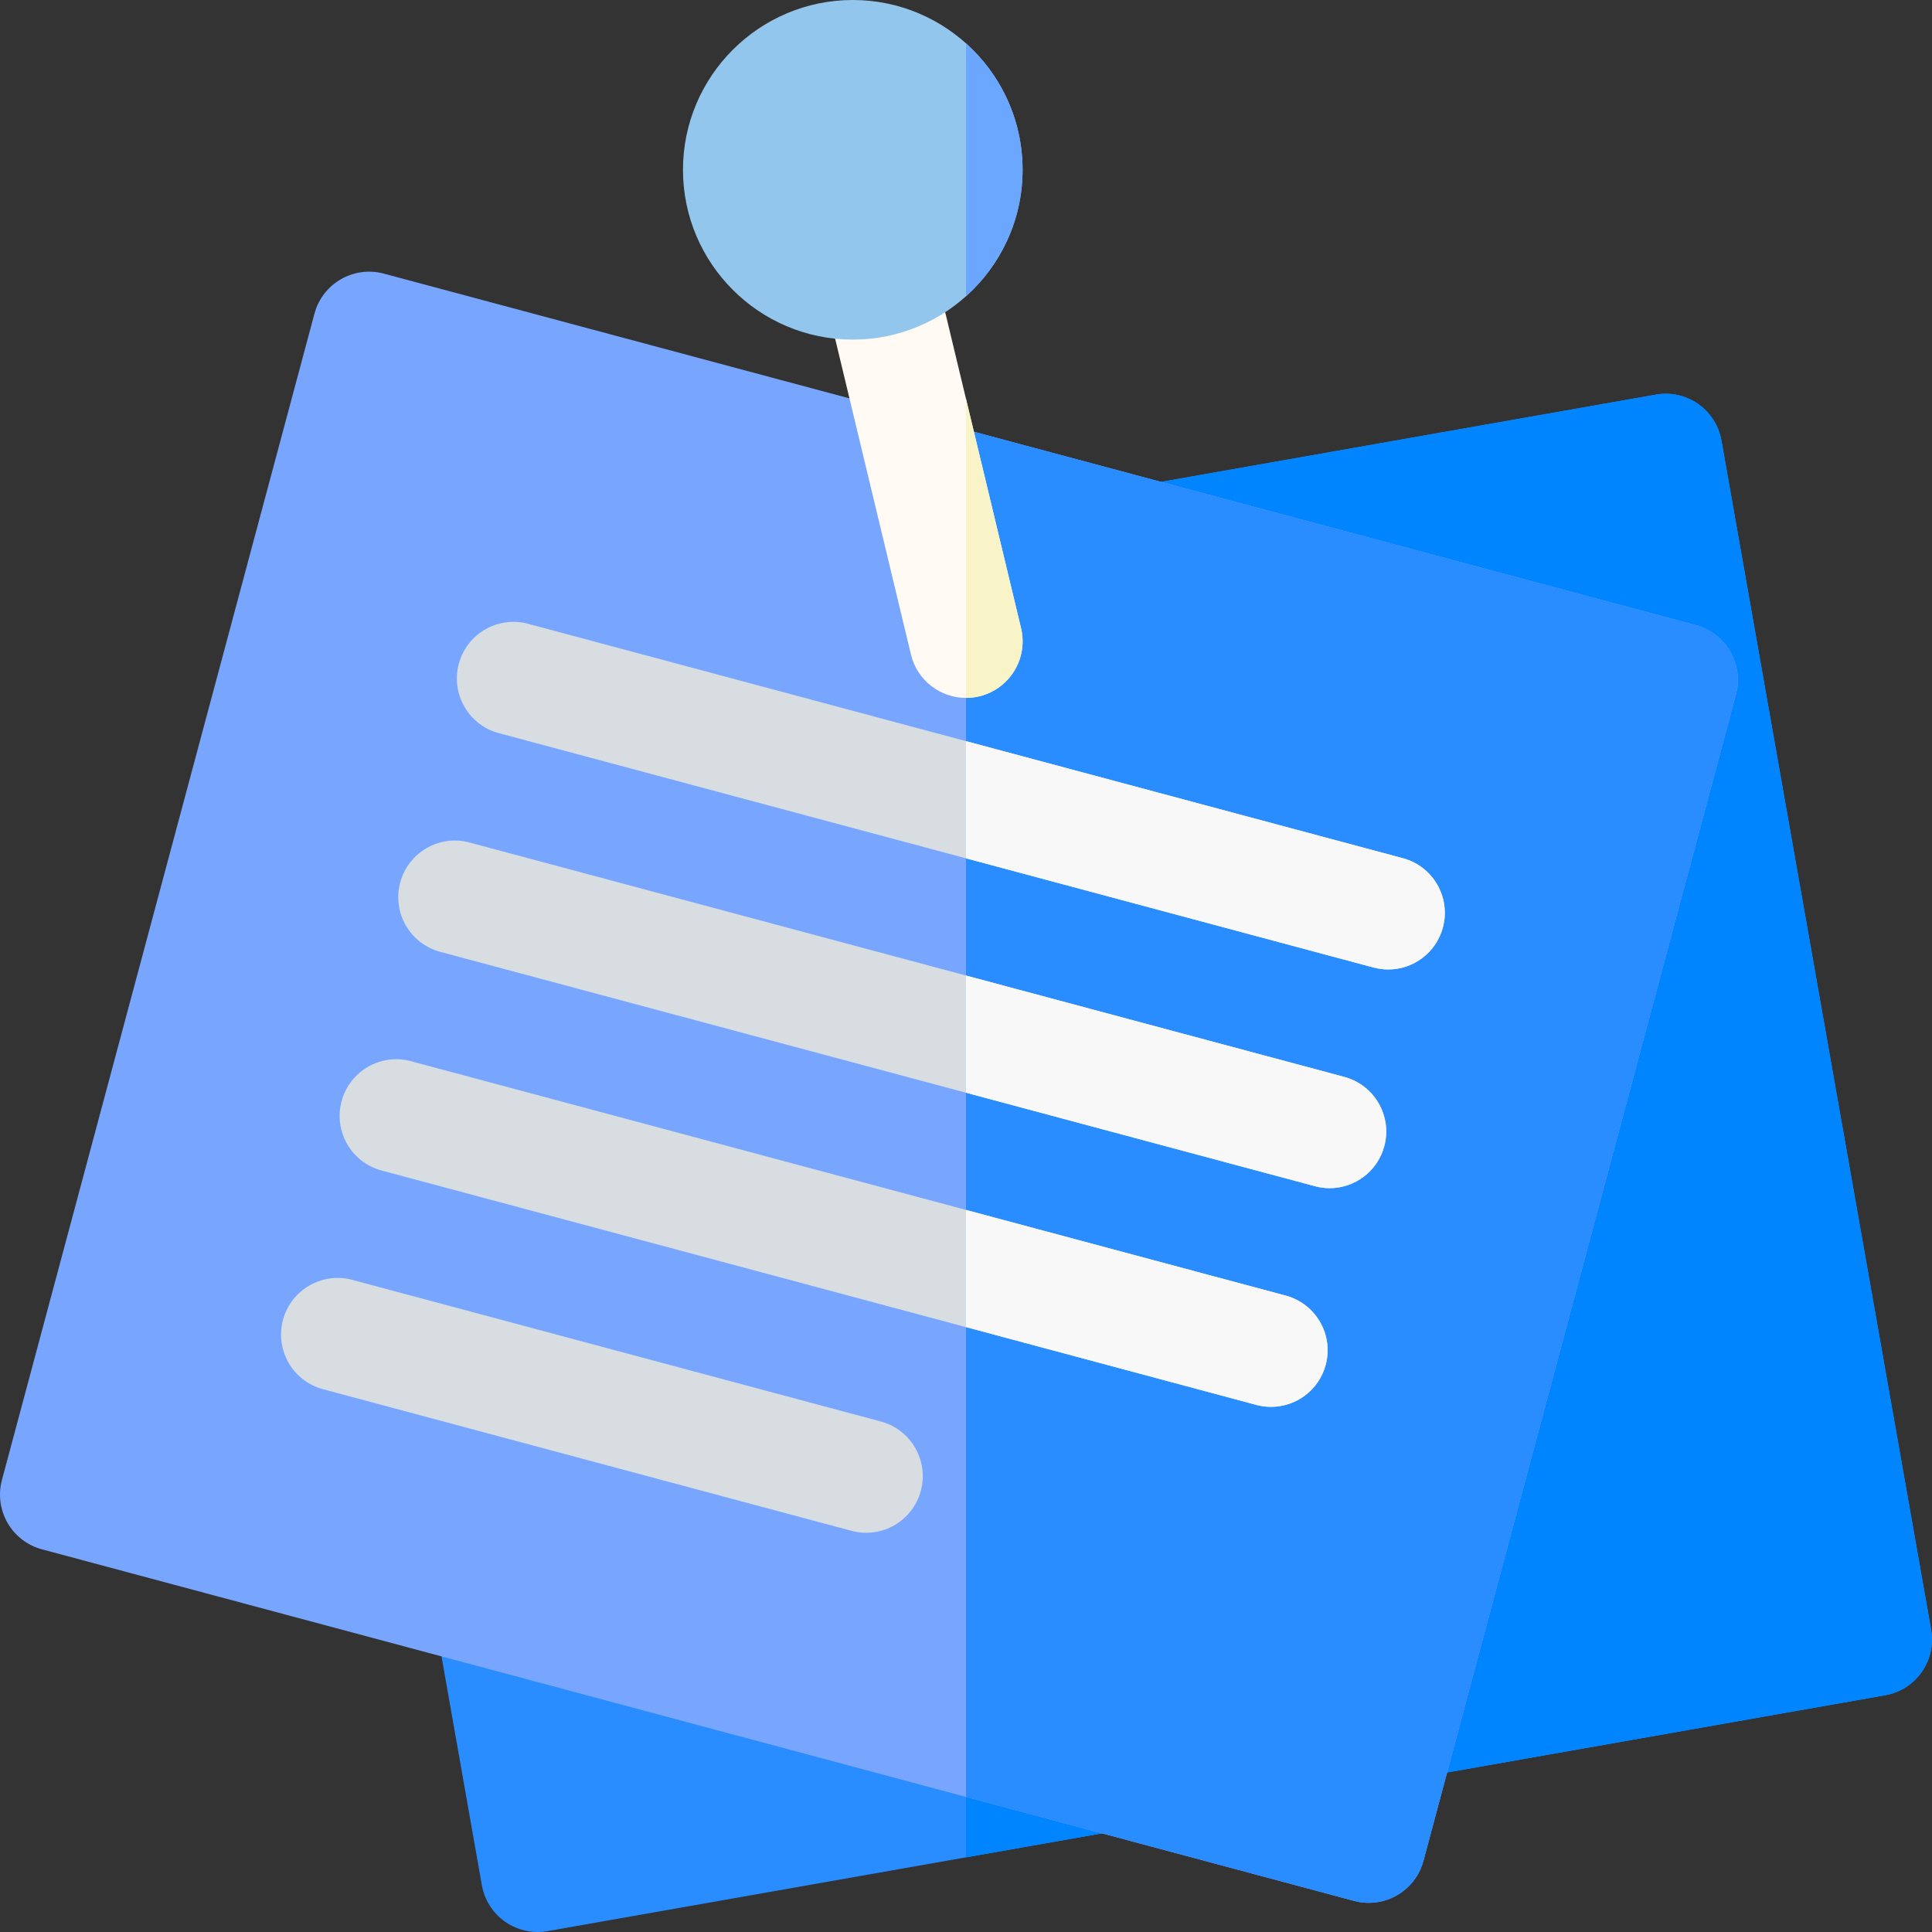 <svg width="106" height="106" viewBox="0 0 106 106" fill="none" xmlns="http://www.w3.org/2000/svg">
<rect x="0" y="0" width="106" height="106" fill="#333333" stroke="none"/>
<g clip-path="url(#clip0_211_107)">
<path d="M29.495 106C28.862 106 28.24 105.806 27.714 105.438C27.039 104.965 26.58 104.244 26.437 103.433L23.88 88.929C23.747 88.174 23.897 87.398 24.302 86.747L60.924 27.974C61.39 27.226 62.152 26.711 63.02 26.558L90.851 21.651C92.54 21.353 94.15 22.481 94.448 24.17L105.952 89.413C106.25 91.102 105.122 92.712 103.433 93.01L30.035 105.953C29.855 105.984 29.675 106 29.495 106Z" fill="#298CFF"/>
<path d="M94.448 24.17C94.15 22.481 92.54 21.353 90.851 21.651L63.02 26.558C62.152 26.711 61.39 27.226 60.924 27.974L53 40.691V101.903L103.433 93.01C105.122 92.713 106.25 91.102 105.952 89.413L94.448 24.17Z" fill="#0085FF"/>
<path d="M75.099 104.4C74.832 104.4 74.562 104.366 74.293 104.294L2.302 85.004C1.506 84.791 0.828 84.27 0.416 83.557C0.004 82.844 -0.107 81.996 0.106 81.2L17.253 17.208C17.697 15.552 19.399 14.568 21.056 15.012L93.047 34.302C93.843 34.515 94.521 35.036 94.933 35.749C95.345 36.463 95.456 37.31 95.243 38.106L78.097 102.098C77.725 103.485 76.47 104.4 75.099 104.4Z" fill="#78A6FF"/>
<path d="M93.047 34.302L53 23.572V98.588L74.293 104.294C74.562 104.366 74.832 104.4 75.099 104.4C76.47 104.4 77.725 103.485 78.097 102.098L95.243 38.105C95.456 37.31 95.345 36.462 94.933 35.749C94.521 35.036 93.843 34.515 93.047 34.302Z" fill="#298CFF"/>
<path d="M72.952 65.19C72.686 65.19 72.416 65.155 72.147 65.083L24.152 52.223C22.496 51.779 21.513 50.076 21.957 48.42C22.401 46.763 24.103 45.779 25.76 46.224L73.754 59.084C75.411 59.528 76.394 61.231 75.95 62.887C75.578 64.275 74.323 65.19 72.952 65.19Z" fill="#D7DDE1"/>
<path d="M76.167 53.191C75.901 53.191 75.631 53.157 75.361 53.084L27.367 40.224C25.711 39.781 24.728 38.078 25.172 36.421C25.616 34.764 27.317 33.781 28.975 34.225L76.969 47.085C78.626 47.529 79.609 49.232 79.165 50.889C78.793 52.276 77.538 53.191 76.167 53.191Z" fill="#D7DDE1"/>
<path d="M69.737 77.188C69.471 77.188 69.201 77.154 68.931 77.082L20.937 64.221C19.28 63.778 18.297 62.075 18.741 60.418C19.185 58.761 20.888 57.778 22.545 58.222L70.539 71.082C72.195 71.526 73.178 73.229 72.735 74.886C72.363 76.273 71.108 77.188 69.737 77.188Z" fill="#D7DDE1"/>
<path d="M19.33 70.221C17.672 69.777 15.97 70.76 15.526 72.417C15.083 74.073 16.066 75.776 17.722 76.22L46.719 83.99C48.376 84.434 50.078 83.451 50.522 81.794C50.966 80.137 49.983 78.434 48.326 77.991L19.33 70.221Z" fill="#D7DDE1"/>
<path d="M73.754 59.084L53 53.523V59.953L72.147 65.083C72.416 65.156 72.686 65.19 72.952 65.19C74.323 65.19 75.578 64.275 75.95 62.887C76.394 61.231 75.411 59.528 73.754 59.084Z" fill="#F8F8F8"/>
<path d="M76.969 47.085L53 40.663V47.093L75.362 53.085C75.631 53.157 75.901 53.191 76.167 53.191C77.538 53.191 78.793 52.276 79.165 50.889C79.609 49.232 78.626 47.529 76.969 47.085Z" fill="#F8F8F8"/>
<path d="M70.539 71.082L53 66.383V72.813L68.932 77.082C69.201 77.154 69.471 77.188 69.737 77.188C71.109 77.188 72.363 76.273 72.735 74.886C73.179 73.229 72.196 71.526 70.539 71.082Z" fill="#F8F8F8"/>
<path d="M52.997 38.291C51.594 38.291 50.322 37.334 49.98 35.91L45.216 16.066C44.815 14.398 45.842 12.722 47.51 12.321C49.178 11.92 50.855 12.948 51.255 14.616L56.019 34.46C56.42 36.128 55.392 37.805 53.725 38.205C53.481 38.264 53.237 38.291 52.997 38.291Z" fill="#FFFBF4"/>
<path d="M53 21.883V38.291C53.239 38.291 53.482 38.264 53.725 38.205C55.392 37.805 56.42 36.128 56.019 34.461L53 21.883Z" fill="#F9F4C8"/>
<path d="M46.789 18.633C41.652 18.633 37.472 14.454 37.472 9.317C37.472 4.179 41.652 0 46.789 0C51.926 0 56.105 4.179 56.105 9.317C56.105 14.454 51.926 18.633 46.789 18.633Z" fill="#93C6EC"/>
<path d="M53 2.38V16.253C54.904 14.546 56.105 12.07 56.105 9.317C56.105 6.564 54.904 4.087 53 2.38Z" fill="#6BA7FF"/>
</g>
<defs>
<clipPath id="clip0_211_107">
<rect width="106" height="106" fill="white"/>
</clipPath>
</defs>
</svg>
